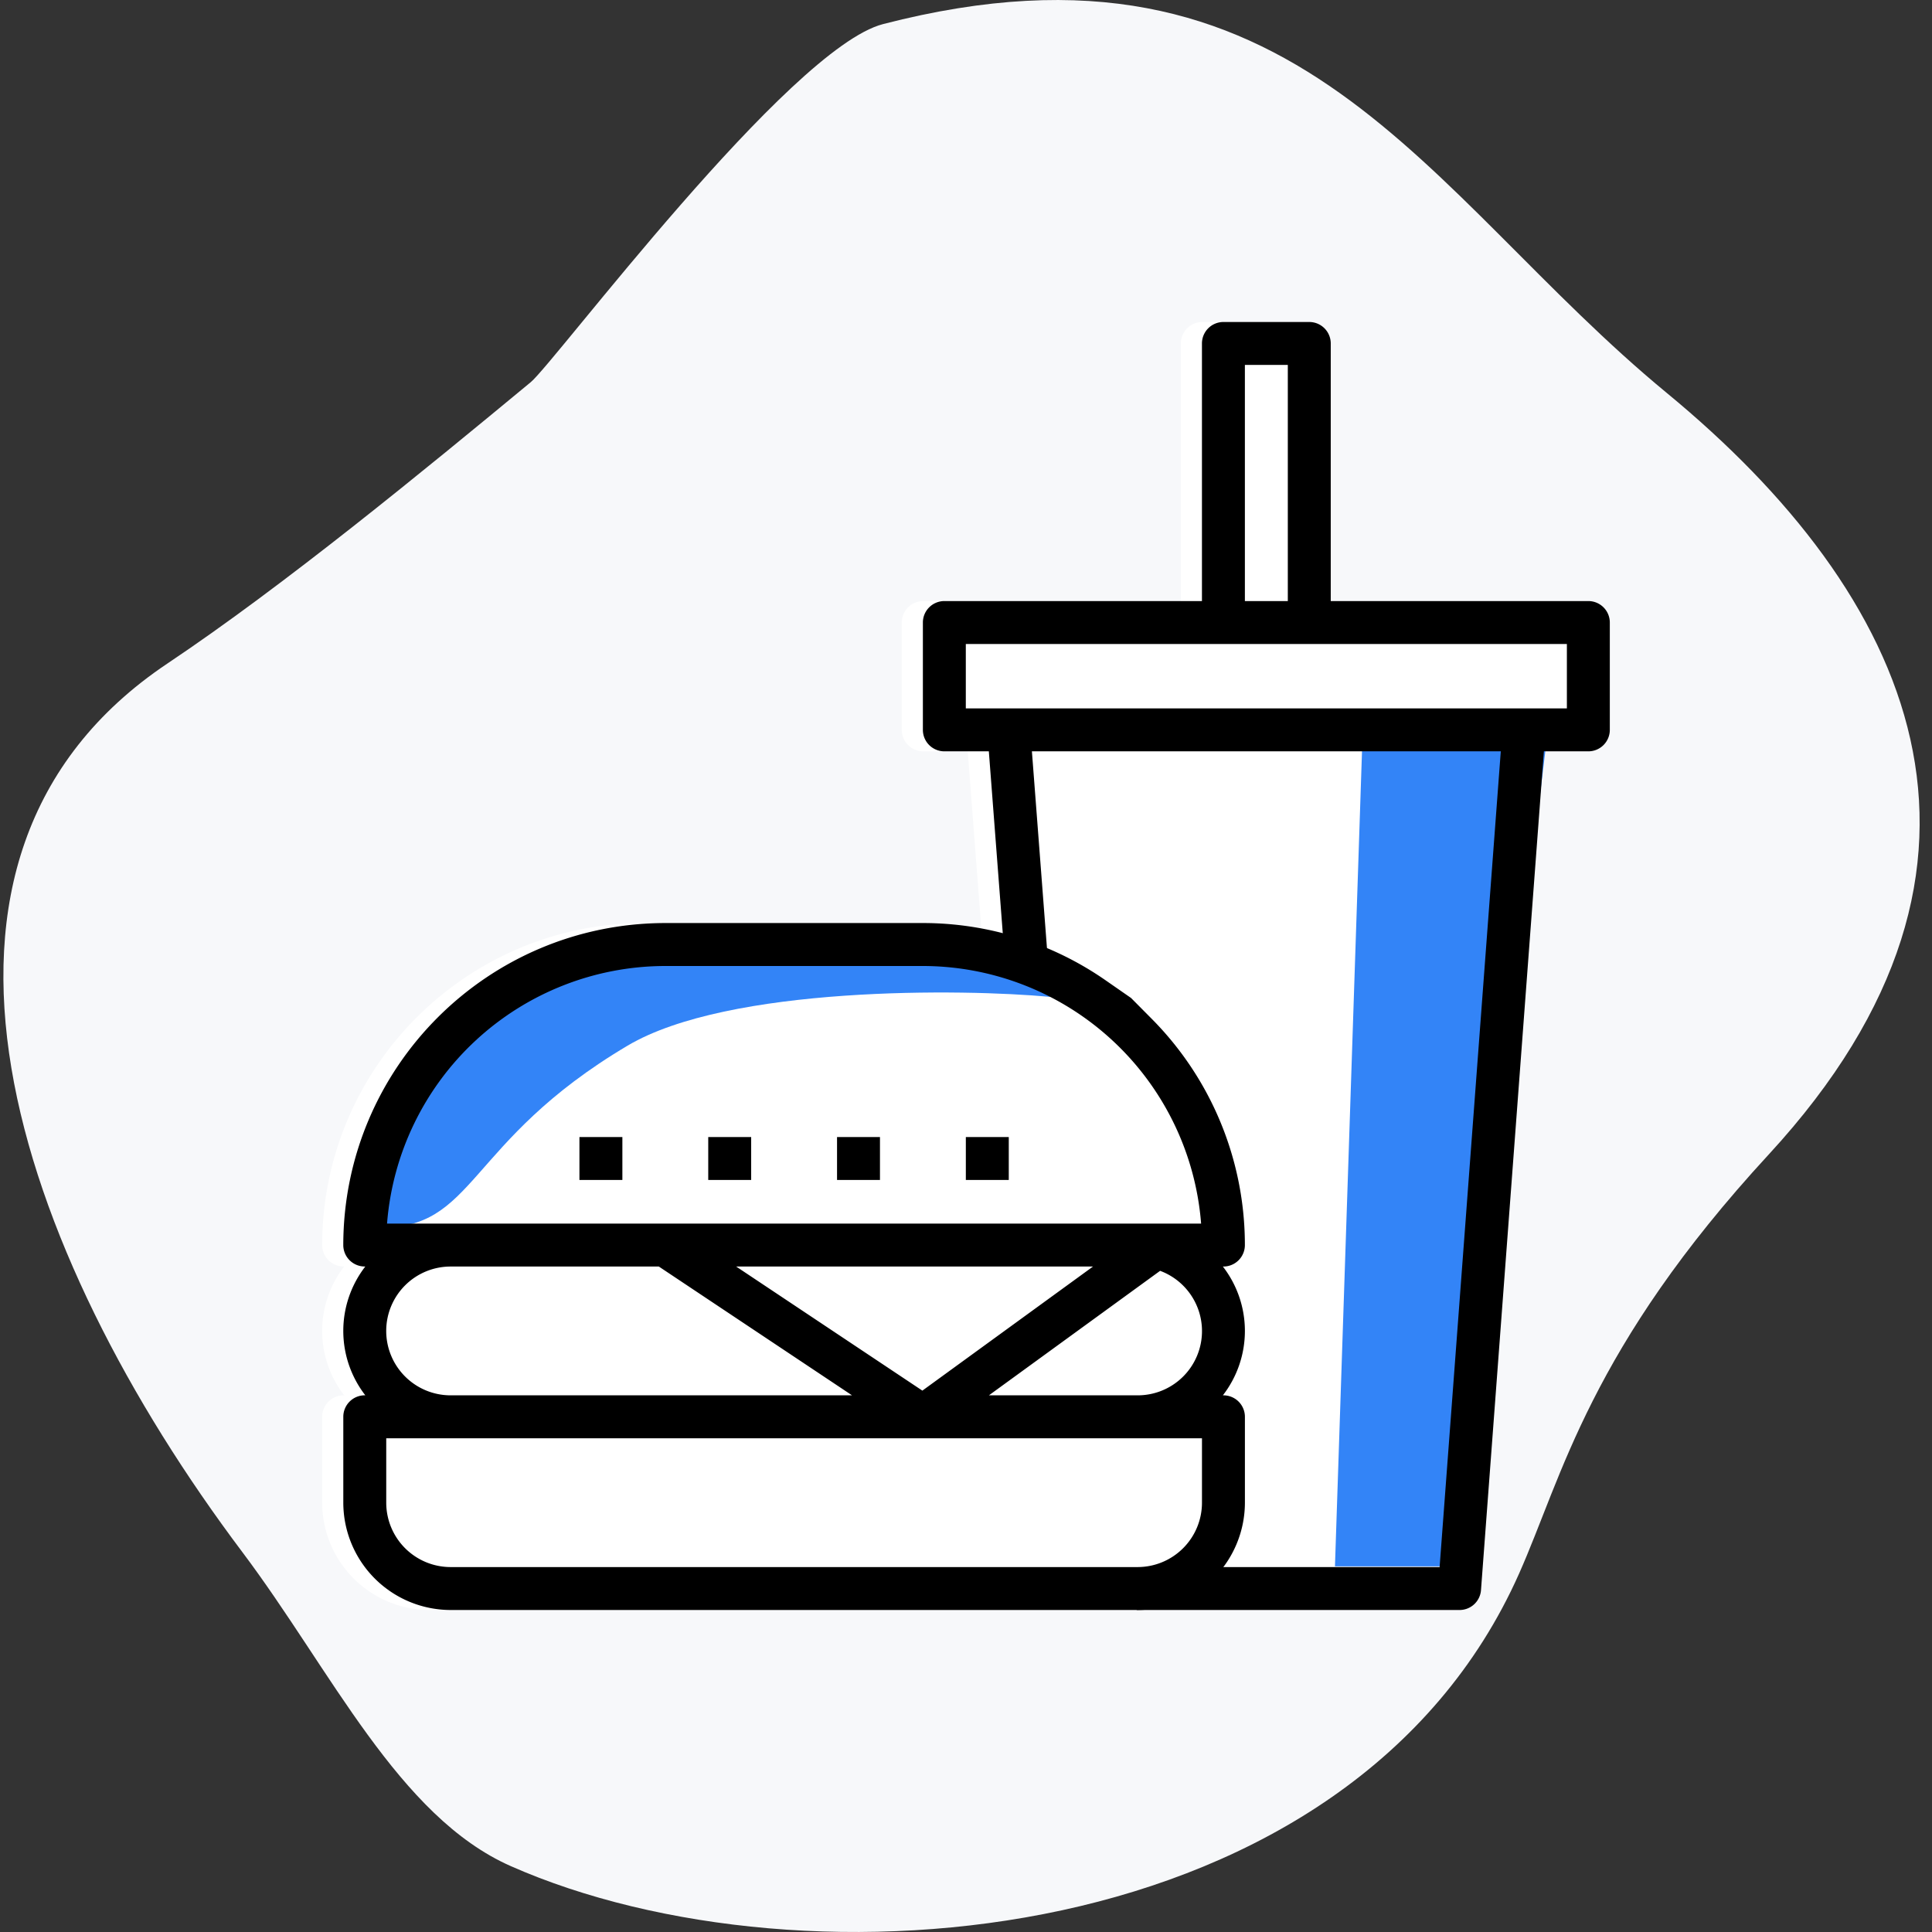 <svg width="72" height="72" viewBox="0 0 72 72" xmlns="http://www.w3.org/2000/svg">
    <rect x="0" y="0" width="72" height="72" fill="#333333" stroke="none"/>
    <g fill="none" fill-rule="evenodd">
        <path d="M32.909.898c-3.5.904-12.231 12.6-13.128 13.343-3.976 3.29-9.198 7.58-13.54 10.485C-4.575 31.963.614 46.65 9.036 57.848c3.306 4.397 5.81 9.847 10 11.697 10.94 4.832 31.31 3.192 37.576-10.902 1.612-3.625 2.63-8.382 9.306-15.622 10.061-10.912 5.268-20.904-3.8-28.375S48.412-3.111 32.908.898z" fill="#F7F8FA"/>
        <path d="M48.006 12a.8.8 0 0 1 .8.8v9.6h9.6a.8.8 0 0 1 .8.8v4a.8.8 0 0 1-.8.8H56.75l-2.343 31.26a.8.8 0 0 1-.8.74H41.575l-.001-.001H16.007a4.005 4.005 0 0 1-3.995-3.8l-.005-.2v-3.2a.8.8 0 0 1 .8-.8h.02a3.92 3.92 0 0 1 0-4.8h-.02a.8.8 0 0 1-.8-.8c.007-6.623 5.375-11.992 12-12h9.6c1.01 0 2.01.129 2.977.378L36.064 28h-1.657a.8.8 0 0 1-.8-.8v-4a.8.8 0 0 1 .8-.8h9.6v-9.6a.8.8 0 0 1 .8-.8z" fill="#FFF" fill-rule="nonzero"/>
        <path d="M14.07 45.738c3.666.122 3.251-3.174 9.319-6.77 3.769-2.234 12.52-2.12 15.74-1.818 2.12.2-2.912-1.945-6.699-2.14-19.772-1.023-19.926 10.676-18.36 10.728zM50.762 27.877 49.75 58.373h4.177l3.692-30.625z" fill="#3384F7"/>
        <g fill="#000" fill-rule="nonzero">
            <path d="M31.194 42.374h1.6v1.6h-1.6zM26.394 42.374h1.6v1.6h-1.6zM21.594 42.374h1.6v1.6h-1.6zM35.994 42.374h1.6v1.6h-1.6zM35.193 28h1.658l.598 7.805 1.595-.12L38.456 28H55.93l-2.28 30.4h-8.559l-2.73.8v.8h12.031a.8.8 0 0 0 .8-.74L57.536 28h1.657a.8.8 0 0 0 .8-.8v-4a.8.8 0 0 0-.8-.8h-9.6v-9.6a.8.8 0 0 0-.8-.8h-3.2a.8.8 0 0 0-.8.8v9.6h-9.6a.8.8 0 0 0-.8.8v4a.8.8 0 0 0 .8.8zm11.2-14.4h1.6v8.8h-1.6v-8.8zM35.993 24h22.4v2.4h-22.4V24z"/>
            <path d="M16.794 60h25.6a4.005 4.005 0 0 0 4-4v-3.2a.8.8 0 0 0-.8-.8h-.021a3.92 3.92 0 0 0 0-4.8h.02a.8.8 0 0 0 .8-.8 11.959 11.959 0 0 0-3.48-8.44l-.762-.768-.94-.653c-2-1.393-4.38-2.14-6.818-2.14h-9.6c-6.624.008-11.992 5.377-12 12a.8.8 0 0 0 .8.8h.021a3.92 3.92 0 0 0 0 4.8h-.02a.8.8 0 0 0-.8.8V56a4.005 4.005 0 0 0 4 4zm28-4a2.4 2.4 0 0 1-2.4 2.4h-25.6a2.4 2.4 0 0 1-2.4-2.4v-2.4h30.4V56zm-7.94-4 6.38-4.64a2.395 2.395 0 0 1-.84 4.64h-5.54zm-2.48-.175-6.94-4.625h13.3l-6.36 4.625zM24.793 36h9.6a10.414 10.414 0 0 1 10.369 9.6H14.424a10.414 10.414 0 0 1 10.37-9.6zm-10.4 13.6a2.4 2.4 0 0 1 2.4-2.4h7.76l7.2 4.8h-14.96a2.4 2.4 0 0 1-2.4-2.4z"/>
        </g>
    </g>
</svg>
